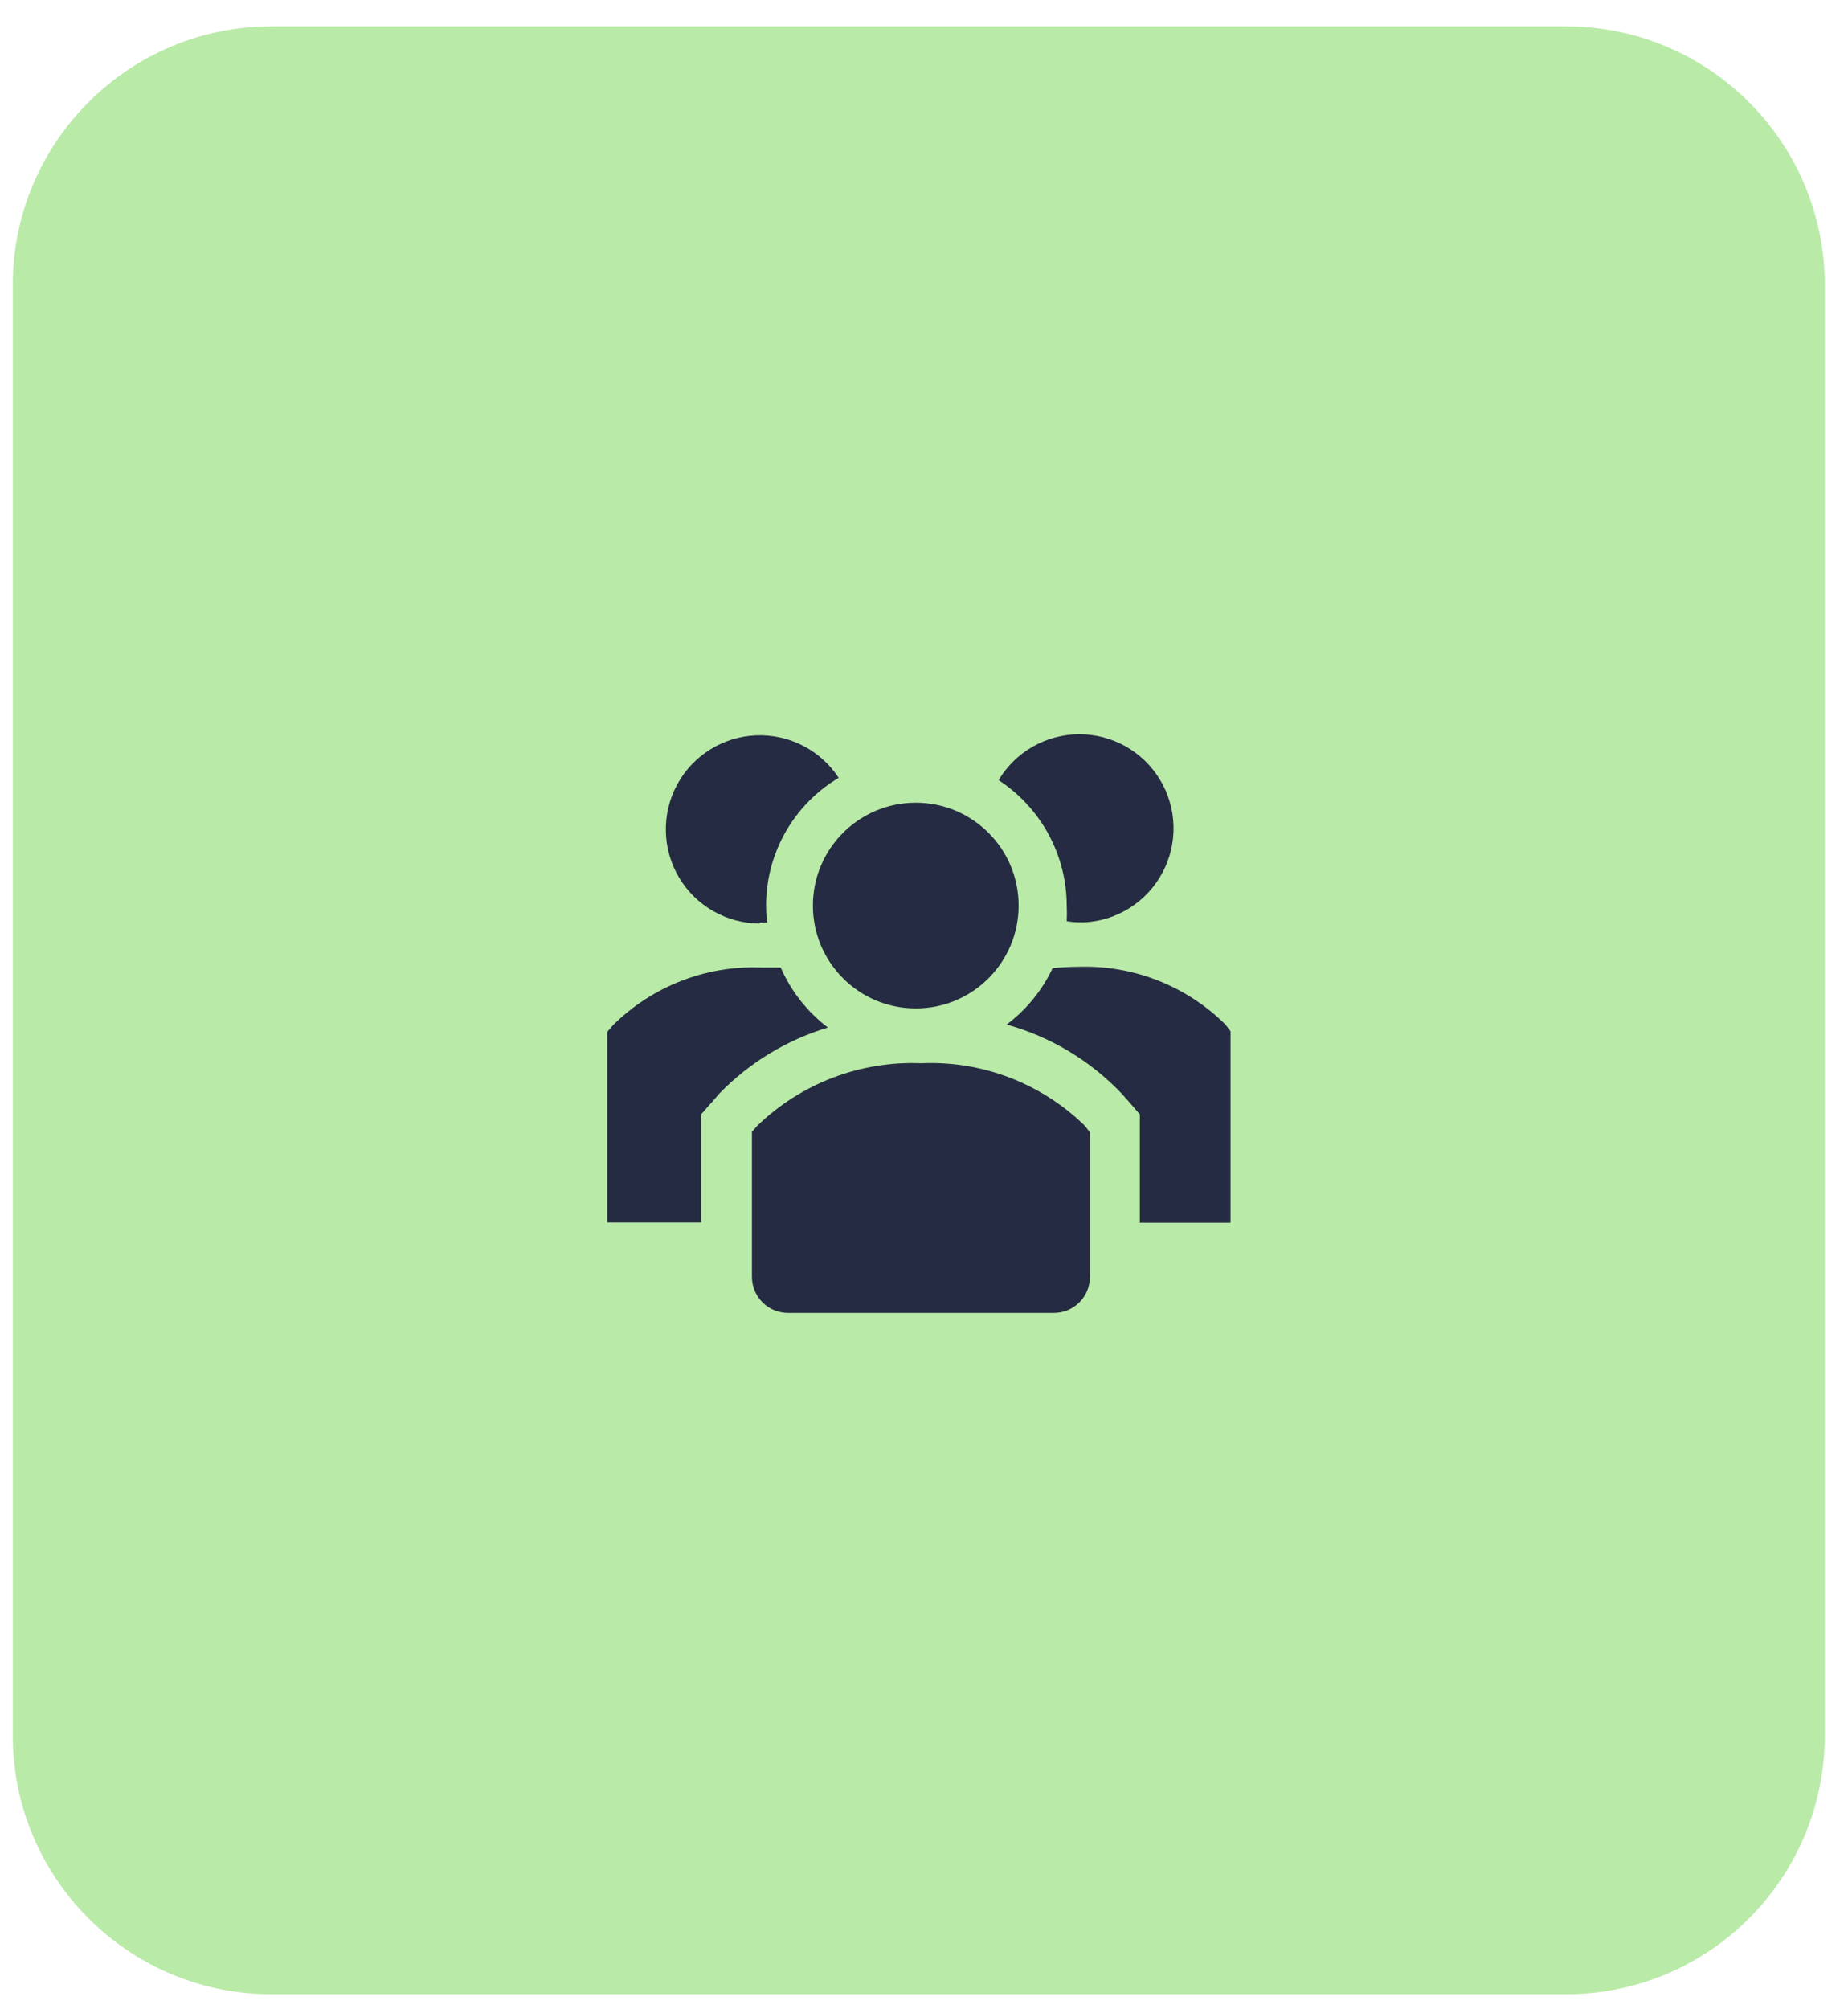 <svg width="69" height="75" viewBox="0 0 69 75" fill="none" xmlns="http://www.w3.org/2000/svg">
<path d="M0.476 10.648C0.476 5.31 4.803 0.983 10.141 0.983H58.468C63.806 0.983 68.133 5.31 68.133 10.648V64.774C68.133 70.112 63.806 74.439 58.468 74.439H10.141C4.803 74.439 0.476 70.112 0.476 64.774V10.648Z" fill="#B9EAA8"/>
<g clip-path="url(#clip0_618_517)">
<path d="M29.149 36.113H28.402C27.382 36.076 26.365 36.249 25.415 36.622C24.465 36.994 23.601 37.558 22.878 38.278L22.672 38.519V45.632H26.177V41.594L26.649 41.062L26.864 40.813C27.983 39.663 29.375 38.818 30.911 38.355C30.142 37.77 29.536 36.999 29.149 36.113Z" fill="#252B42"/>
<path d="M45.764 38.253C45.041 37.532 44.177 36.969 43.227 36.596C42.277 36.224 41.26 36.051 40.24 36.088C39.927 36.088 39.614 36.106 39.303 36.139C38.91 36.97 38.32 37.692 37.585 38.244C39.224 38.697 40.709 39.589 41.881 40.821L42.096 41.062L42.56 41.595V45.641H45.945V38.493L45.764 38.253Z" fill="#252B42"/>
<path d="M28.375 34.438H28.642C28.518 33.375 28.704 32.3 29.179 31.341C29.653 30.382 30.394 29.581 31.314 29.034C30.98 28.525 30.521 28.111 29.979 27.833C29.438 27.555 28.834 27.422 28.226 27.448C27.618 27.473 27.027 27.656 26.511 27.979C25.995 28.302 25.572 28.753 25.282 29.288C24.993 29.823 24.848 30.425 24.861 31.033C24.874 31.642 25.044 32.236 25.356 32.759C25.668 33.282 26.11 33.714 26.64 34.014C27.169 34.315 27.767 34.473 28.375 34.472V34.438Z" fill="#252B42"/>
<path d="M39.829 33.794C39.839 33.991 39.839 34.189 39.829 34.386C39.994 34.413 40.16 34.427 40.327 34.429H40.49C41.096 34.397 41.683 34.209 42.195 33.882C42.706 33.555 43.124 33.102 43.408 32.566C43.692 32.03 43.833 31.429 43.816 30.823C43.799 30.216 43.625 29.624 43.312 29.105C42.998 28.585 42.555 28.156 42.027 27.858C41.498 27.561 40.901 27.405 40.294 27.407C39.688 27.408 39.092 27.567 38.564 27.867C38.037 28.167 37.596 28.599 37.286 29.12C38.063 29.628 38.703 30.32 39.147 31.136C39.59 31.952 39.825 32.865 39.829 33.794Z" fill="#252B42"/>
<path d="M34.193 37.642C36.314 37.642 38.033 35.923 38.033 33.802C38.033 31.681 36.314 29.962 34.193 29.962C32.072 29.962 30.352 31.681 30.352 33.802C30.352 35.923 32.072 37.642 34.193 37.642Z" fill="#252B42"/>
<path d="M34.398 39.687C33.276 39.641 32.157 39.824 31.107 40.222C30.057 40.621 29.099 41.228 28.29 42.006L28.075 42.247V47.685C28.078 47.862 28.117 48.037 28.188 48.2C28.259 48.362 28.361 48.509 28.488 48.632C28.616 48.755 28.767 48.851 28.932 48.916C29.097 48.98 29.273 49.012 29.45 49.008H39.321C39.498 49.012 39.675 48.98 39.84 48.916C40.005 48.851 40.155 48.755 40.283 48.632C40.41 48.509 40.513 48.362 40.584 48.2C40.654 48.037 40.693 47.862 40.696 47.685V42.264L40.49 42.006C39.686 41.225 38.731 40.617 37.684 40.218C36.636 39.819 35.518 39.638 34.398 39.687Z" fill="#252B42"/>
</g>
<defs>
<clipPath id="clip0_618_517">
<rect width="30.929" height="30.929" fill="white" transform="translate(18.84 22.247)"/>
</clipPath>
</defs>
</svg>
